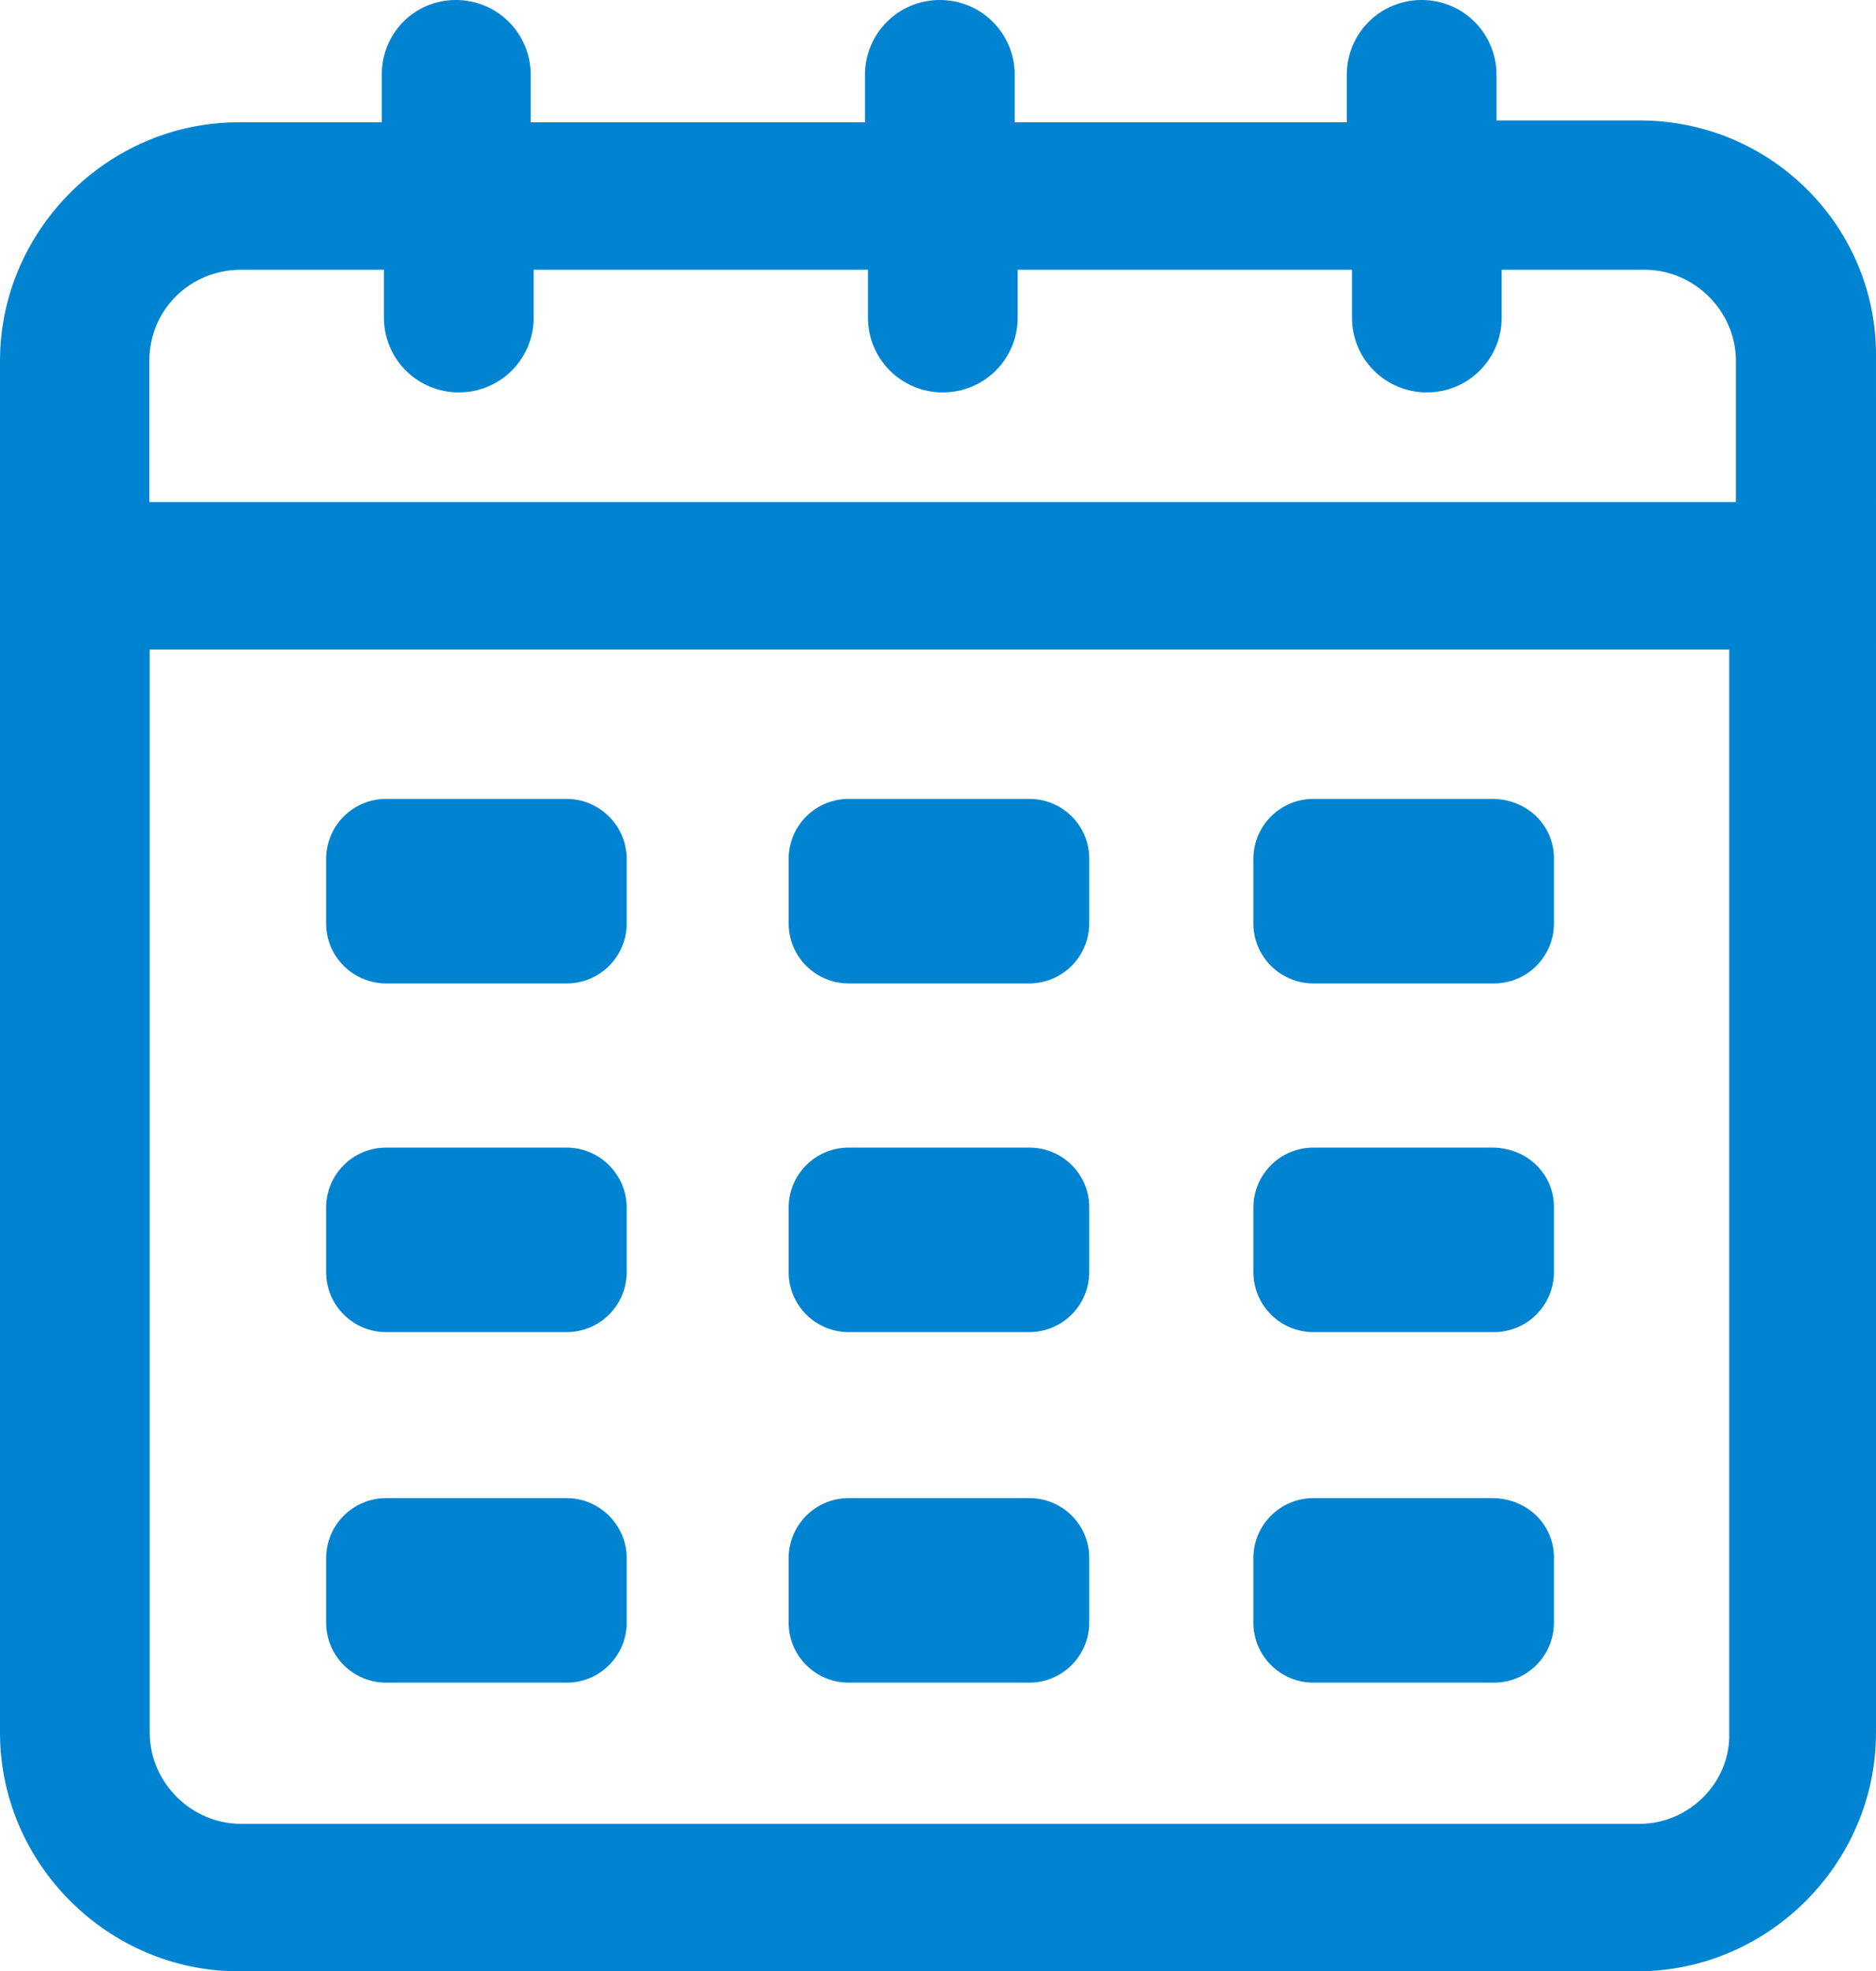 <?xml version="1.0" encoding="utf-8"?>
<!-- Generator: Adobe Illustrator 19.0.0, SVG Export Plug-In . SVG Version: 6.00 Build 0)  -->
<svg version="1.1" id="Layer_1" xmlns="http://www.w3.org/2000/svg" xmlns:xlink="http://www.w3.org/1999/xlink" x="0px" y="0px"
	 viewBox="0 0 506.2 532" style="enable-background:new 0 0 506.2 532;" xml:space="preserve">
<style type="text/css">
	.st0{clip-path:url(#SVGID_2_);fill:#0084D1;}
</style>
<g>
	<defs>
		<rect id="SVGID_1_" width="506.2" height="532"/>
	</defs>
	<clipPath id="SVGID_2_">
		<use xlink:href="#SVGID_1_"  style="overflow:visible;"/>
	</clipPath>
	<path class="st0" d="M442.4,32.5h-38.6V20.2c0-11.2-9-20.2-20.2-20.2c-11.2,0-20.2,9-20.2,20.2V33h-89.6V20.2
		c0-11.2-9-20.2-20.2-20.2c-11.2,0-20.2,9-20.2,20.2V33h-90.2V20.2c0-11.2-9-20.2-20.2-20.2S103,9,103,20.2V33H64.4
		C29.1,33,0,62.2,0,97.4v370.2C0,502.9,29.1,532,64.4,532h377.4c35.3,0,64.4-29.1,64.4-64.4V96.9C506.8,61.6,478.2,32.5,442.4,32.5
		L442.4,32.5z M65,72.8h38.6v12.9c0,11.2,9,20.2,20.2,20.2s20.2-9,20.2-20.2V72.8h90.2v12.9c0,11.2,9,20.2,20.2,20.2
		c11.2,0,20.2-9,20.2-20.2V72.8h90.2v12.9c0,11.2,9,20.2,20.2,20.2s20.2-9,20.2-20.2V72.8h38.6c13.4,0,24.6,11.2,24.6,24.6v38.1
		H40.3V97.4C40.3,83.4,51.5,72.8,65,72.8L65,72.8z M442.4,492.2H65c-13.4,0-24.6-11.2-24.6-24.6V175.3h426.2v292.3
		C467,481,455.8,492.2,442.4,492.2L442.4,492.2z"/>
	<path class="st0" d="M152.9,215.6h-48.7c-9,0-16.2,7.3-16.2,16.2l0,17.4c0,9,7.3,16.2,16.2,16.2l48.7,0c9,0,16.2-7.3,16.2-16.2
		v-17.4C169.1,222.9,161.8,215.6,152.9,215.6z"/>
	<path class="st0" d="M402.6,215.6h-48.2c-9,0-16.2,7.3-16.2,16.2l0,17.4c0,9,7.3,16.2,16.2,16.2h48.7c9,0,16.2-7.3,16.2-16.2v-17.4
		C419.4,222.9,412.2,215.6,402.6,215.6z"/>
	<path class="st0" d="M277.8,215.6H229c-9,0-16.2,7.3-16.2,16.2v17.4c0,9,7.3,16.2,16.2,16.2h48.7c9,0,16.2-7.3,16.2-16.2v-17.4
		C294,222.9,286.7,215.6,277.8,215.6z"/>
	<path class="st0" d="M152.9,309.7h-48.7c-9,0-16.2,7.3-16.2,16.2v17.4c0,9,7.3,16.2,16.2,16.2l48.7,0c9,0,16.2-7.3,16.2-16.2v-17.4
		C169.1,317,161.8,309.7,152.9,309.7z"/>
	<path class="st0" d="M402.6,309.7h-48.2c-9,0-16.2,7.3-16.2,16.2v17.4c0,9,7.3,16.2,16.2,16.2h48.7c9,0,16.2-7.3,16.2-16.2v-17.4
		C419.4,317,412.2,309.7,402.6,309.7z"/>
	<path class="st0" d="M277.8,309.7H229c-9,0-16.2,7.3-16.2,16.2v17.4c0,9,7.3,16.2,16.2,16.2h48.7c9,0,16.2-7.3,16.2-16.2v-17.4
		C294,317,286.7,309.7,277.8,309.7"/>
	<path class="st0" d="M152.9,404.3h-48.7c-9,0-16.2,7.3-16.2,16.2v17.4c0,9,7.3,16.2,16.2,16.2l48.7,0c9,0,16.2-7.3,16.2-16.2v-17.4
		C169.1,411.6,161.8,404.3,152.9,404.3z"/>
	<path class="st0" d="M402.6,404.3h-48.2c-9,0-16.2,7.3-16.2,16.2v17.4c0,9,7.3,16.2,16.2,16.2h48.7c9,0,16.2-7.3,16.2-16.2v-17.4
		C419.4,411.6,412.2,404.3,402.6,404.3z"/>
	<path class="st0" d="M277.8,404.3H229c-9,0-16.2,7.3-16.2,16.2v17.4c0,9,7.3,16.2,16.2,16.2h48.7c9,0,16.2-7.3,16.2-16.2v-17.4
		C294,411.6,286.7,404.3,277.8,404.3"/>
</g>
</svg>
